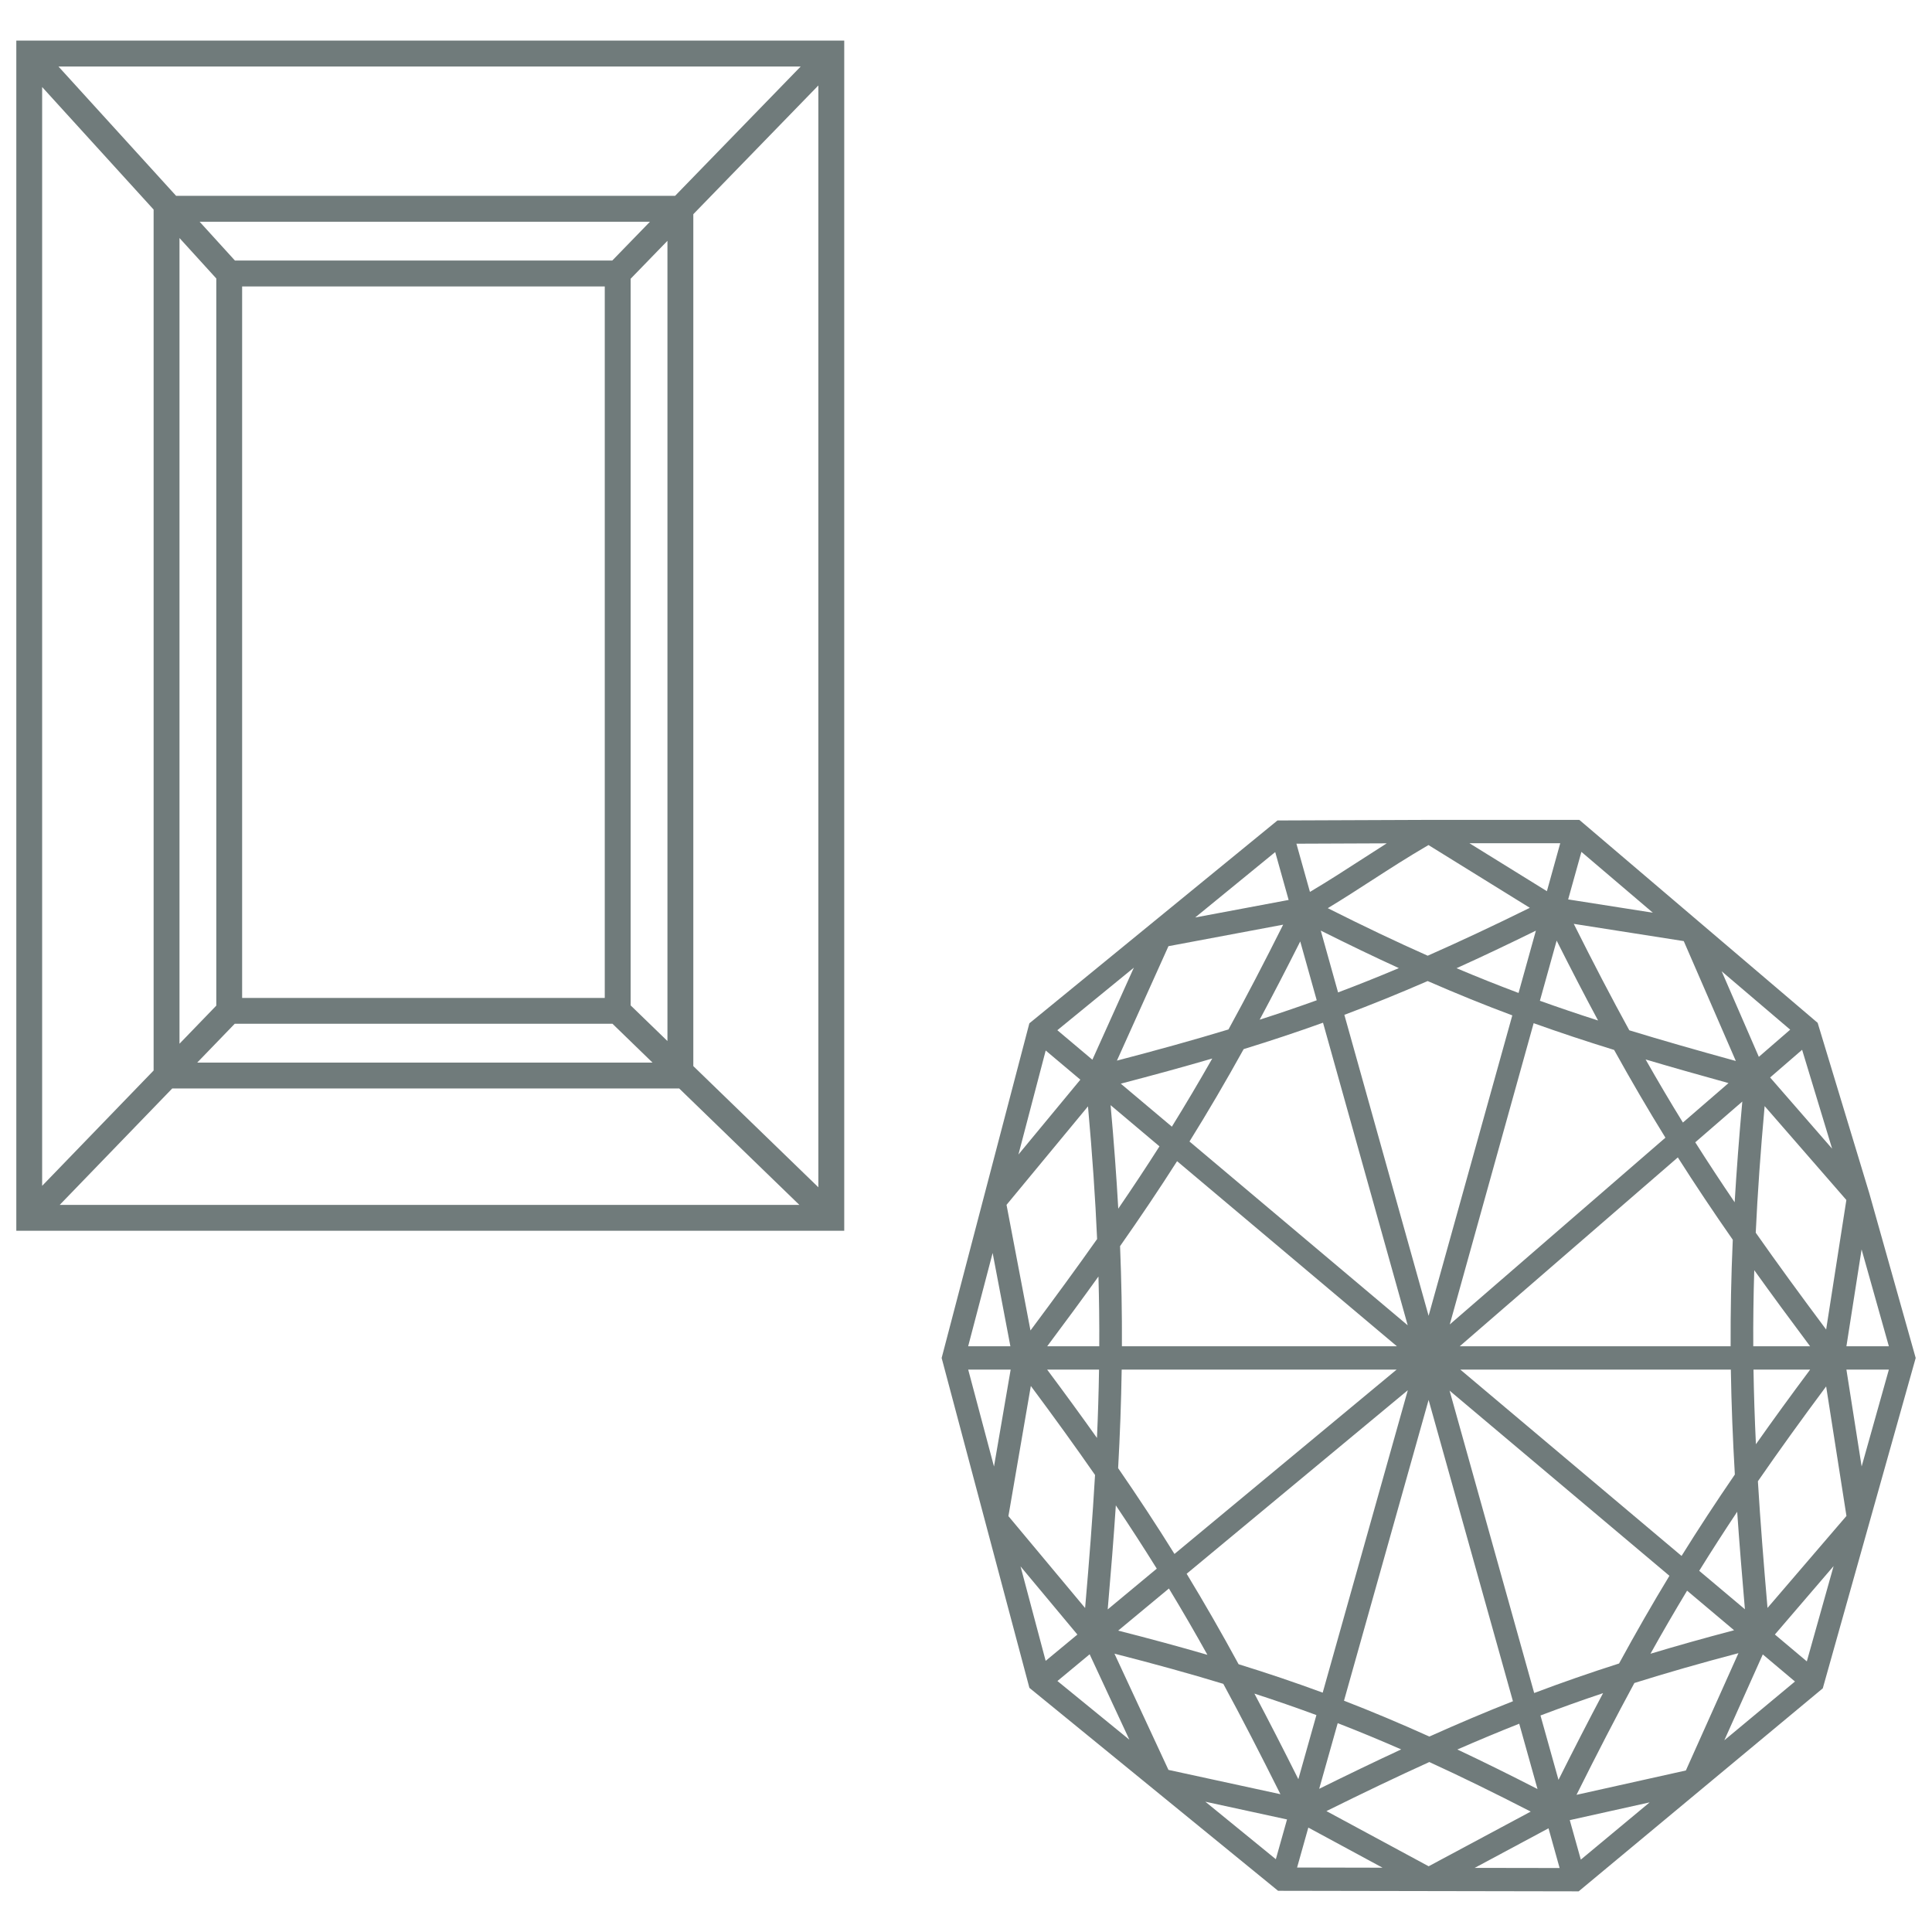 <svg width="43" height="43" viewBox="0 0 43 43" fill="none" xmlns="http://www.w3.org/2000/svg">
<g id="svgexport-70" clip-path="url(#clip0_1_5506)">
<path id="Vector" fill-rule="evenodd" clip-rule="evenodd" d="M0.363 0.904H18.79V27.393H0.363V0.904ZM1.301 1.48L3.92 4.359H15.025L17.821 1.48H1.301ZM18.214 1.902L15.431 4.767V23.728L18.214 26.425V1.902ZM17.791 26.817L15.117 24.226H3.833L1.329 26.817H17.791ZM0.938 26.393V1.937L3.419 4.664V23.826L0.938 26.393ZM4.389 23.65H14.523L13.632 22.786H5.224L4.389 23.65ZM5.389 22.211H13.46V6.375H5.389V22.211ZM5.229 5.799H13.627L14.466 4.935H4.443L5.229 5.799ZM3.995 5.298V23.23L4.814 22.382V6.198L3.995 5.298ZM14.855 5.36L14.036 6.204V22.377L14.855 23.17V5.36Z" fill="#344444" fill-opacity="0.7"/>
<path id="Vector_2" fill-rule="evenodd" clip-rule="evenodd" d="M31.797 18.248H35.151L40.455 22.765L41.603 26.553L42.637 30.224L40.569 37.577L35.136 42.095L28.446 42.083L22.911 37.566L20.958 30.224L22.91 22.776L28.432 18.261L31.797 18.248ZM30.864 18.77L28.854 18.778L29.155 19.851C29.575 19.601 29.922 19.377 30.272 19.15L30.274 19.149C30.465 19.025 30.659 18.9 30.864 18.77ZM28.681 20.03L26.601 20.42L28.382 18.964L28.681 20.03ZM25.236 21.537L23.533 22.929L24.313 23.586L25.236 21.537ZM24.945 24.119L26.082 25.076C26.386 24.584 26.683 24.084 26.981 23.559C26.344 23.745 25.672 23.929 24.945 24.119ZM27.68 23.35C27.278 24.075 26.884 24.748 26.474 25.406L31.331 29.497L29.446 22.762C28.868 22.97 28.286 23.163 27.68 23.35ZM29.306 22.263C28.887 22.414 28.467 22.557 28.036 22.695C28.328 22.151 28.626 21.575 28.939 20.953L29.306 22.263ZM29.921 22.587L31.796 29.285L33.659 22.599C33.039 22.368 32.421 22.117 31.775 21.835C31.138 22.112 30.528 22.359 29.921 22.587ZM31.134 21.547C30.675 21.741 30.227 21.92 29.781 22.088L29.396 20.712C30.012 21.02 30.586 21.297 31.134 21.547ZM32.418 21.549C32.885 21.747 33.341 21.928 33.798 22.1L34.184 20.713C33.56 21.02 32.976 21.297 32.418 21.549ZM34.646 20.935L34.273 22.274C34.697 22.426 35.125 22.571 35.568 22.713C35.27 22.159 34.966 21.571 34.646 20.935ZM35.925 23.368C35.304 23.176 34.715 22.981 34.134 22.773L32.267 29.478L37.067 25.321C36.68 24.696 36.306 24.055 35.925 23.368ZM37.456 24.984C37.175 24.529 36.901 24.065 36.626 23.58C37.202 23.751 37.812 23.924 38.471 24.106L37.456 24.984ZM37.343 25.76L32.488 29.964H38.518C38.515 29.198 38.529 28.419 38.566 27.593C38.131 26.969 37.729 26.368 37.343 25.76ZM38.608 26.759C38.303 26.31 38.013 25.869 37.731 25.424L38.778 24.517C38.706 25.314 38.65 26.055 38.608 26.759ZM39.044 28.27C39.026 28.85 39.019 29.411 39.022 29.964H40.287C39.839 29.365 39.428 28.806 39.044 28.27ZM40.288 30.483H39.027C39.036 31.036 39.054 31.585 39.081 32.144C39.453 31.616 39.852 31.067 40.288 30.483ZM38.612 32.818C38.566 32.024 38.535 31.257 38.523 30.483H32.502L37.426 34.63C37.8 34.029 38.19 33.434 38.612 32.818ZM37.819 34.961C38.09 34.523 38.37 34.089 38.664 33.647C38.712 34.337 38.77 35.053 38.836 35.817L37.819 34.961ZM37.156 35.072L32.263 30.951L34.146 37.681C34.762 37.448 35.383 37.232 36.035 37.024C36.407 36.341 36.775 35.7 37.156 35.072ZM36.734 36.807C37.003 36.324 37.273 35.86 37.549 35.403L38.595 36.284C37.934 36.458 37.319 36.631 36.734 36.807ZM35.679 37.684C35.206 37.842 34.745 38.007 34.286 38.181L34.687 39.614C35.033 38.923 35.36 38.285 35.679 37.684ZM34.22 39.818L33.813 38.364C33.359 38.544 32.904 38.734 32.436 38.938C33.005 39.206 33.594 39.497 34.22 39.818ZM31.813 38.65C32.451 38.364 33.063 38.104 33.673 37.864L31.796 31.158L29.913 37.852C30.543 38.096 31.168 38.359 31.813 38.65ZM29.773 38.352C30.243 38.534 30.71 38.728 31.186 38.936C30.61 39.203 30.007 39.494 29.361 39.813L29.773 38.352ZM29.439 37.673L31.333 30.942L26.411 35.027C26.804 35.674 27.183 36.334 27.567 37.04C28.216 37.241 28.832 37.449 29.439 37.673ZM27.919 37.694C28.39 37.847 28.847 38.005 29.299 38.172L28.897 39.599C28.556 38.917 28.233 38.287 27.919 37.694ZM26.873 36.831C26.59 36.322 26.307 35.835 26.016 35.355L24.887 36.292C25.595 36.472 26.251 36.65 26.873 36.831ZM24.654 35.82L25.746 34.913C25.455 34.445 25.154 33.98 24.835 33.505C24.786 34.24 24.725 35.003 24.654 35.82ZM24.886 32.676C25.335 33.328 25.747 33.954 26.14 34.586L31.084 30.483H24.965C24.954 31.211 24.927 31.933 24.886 32.676ZM24.461 30.483C24.453 30.99 24.438 31.494 24.415 32.004C24.071 31.52 23.704 31.016 23.306 30.483H24.461ZM24.97 29.964H31.091L26.198 25.844C25.799 26.47 25.382 27.089 24.929 27.735C24.96 28.508 24.974 29.242 24.97 29.964ZM24.448 28.411C24.463 28.941 24.469 29.456 24.466 29.964H23.307C23.716 29.417 24.094 28.904 24.448 28.411ZM24.889 26.901C25.209 26.433 25.513 25.975 25.806 25.514L24.718 24.597C24.792 25.416 24.848 26.178 24.889 26.901ZM24.215 24.624C24.311 25.693 24.378 26.663 24.418 27.577C23.967 28.216 23.478 28.884 22.935 29.612L22.402 26.816L24.215 24.624ZM24.045 24.03L22.667 25.696L23.274 23.381L24.045 24.03ZM22.093 27.887L21.548 29.964H22.488L22.093 27.887ZM22.494 30.483L22.123 32.64L21.549 30.483H22.494ZM22.714 34.863L23.273 36.965L23.979 36.38L22.714 34.863ZM24.151 35.789C24.243 34.729 24.318 33.76 24.372 32.828C23.938 32.203 23.467 31.551 22.943 30.847L22.444 33.744L24.151 35.789ZM24.252 36.819L23.535 37.414L25.136 38.72L24.252 36.819ZM26.827 40.1L28.396 41.38L28.645 40.495L26.827 40.1ZM29.119 40.676L30.771 41.569L28.869 41.565L29.119 40.676ZM32.822 41.573L34.712 41.576L34.465 40.692L32.822 41.573ZM34.938 40.51L36.716 40.115L35.184 41.389L34.938 40.51ZM38.378 38.733L39.95 37.425L39.234 36.822L38.378 38.733ZM39.503 36.379L40.81 34.856L40.214 36.977L39.503 36.379ZM41.434 32.639L41.095 30.483H42.04L41.434 32.639ZM42.04 29.964H41.095L41.433 27.808L42.04 29.964ZM40.777 25.566L40.109 23.365L39.397 23.981L40.777 25.566ZM39.275 24.618C39.183 25.636 39.118 26.563 39.077 27.436C39.551 28.112 40.066 28.817 40.644 29.591L41.094 26.708L39.275 24.618ZM40.644 30.857C40.084 31.609 39.585 32.302 39.125 32.968C39.179 33.855 39.252 34.779 39.339 35.787L41.096 33.74L40.644 30.857ZM39.146 23.522L38.319 21.618L39.844 22.917L39.146 23.522ZM36.787 20.314L34.902 20.018L35.197 18.96L36.787 20.314ZM34.726 18.767H32.704L34.429 19.835L34.726 18.767ZM34.049 20.205L31.793 18.808C31.311 19.09 30.928 19.338 30.541 19.588L30.539 19.589C30.229 19.79 29.917 19.992 29.552 20.213C30.353 20.616 31.082 20.963 31.776 21.271C32.485 20.958 33.232 20.608 34.049 20.205ZM28.559 20.58C28.132 21.433 27.733 22.199 27.342 22.912C26.572 23.146 25.759 23.371 24.859 23.606L26.006 21.059L28.559 20.58ZM35.027 20.562C35.461 21.43 35.866 22.208 36.263 22.931C36.992 23.154 37.769 23.376 38.634 23.614L37.475 20.946L35.027 20.562ZM38.692 36.794C37.857 37.014 37.096 37.232 36.376 37.458C35.963 38.22 35.542 39.036 35.088 39.947L37.522 39.405L38.692 36.794ZM34.069 40.32C33.266 39.907 32.525 39.544 31.812 39.217C31.097 39.541 30.346 39.901 29.522 40.309L31.797 41.537L34.069 40.32ZM28.498 39.933C28.049 39.034 27.634 38.228 27.227 37.477C26.477 37.248 25.68 37.029 24.804 36.805L26.006 39.392L28.498 39.933Z" fill="#344444" fill-opacity="0.7"/>
</g>
<defs>
<clipPath id="clip0_1_5506">
<rect width="43" height="43" fill="white"/>
</clipPath>
</defs>
</svg>
